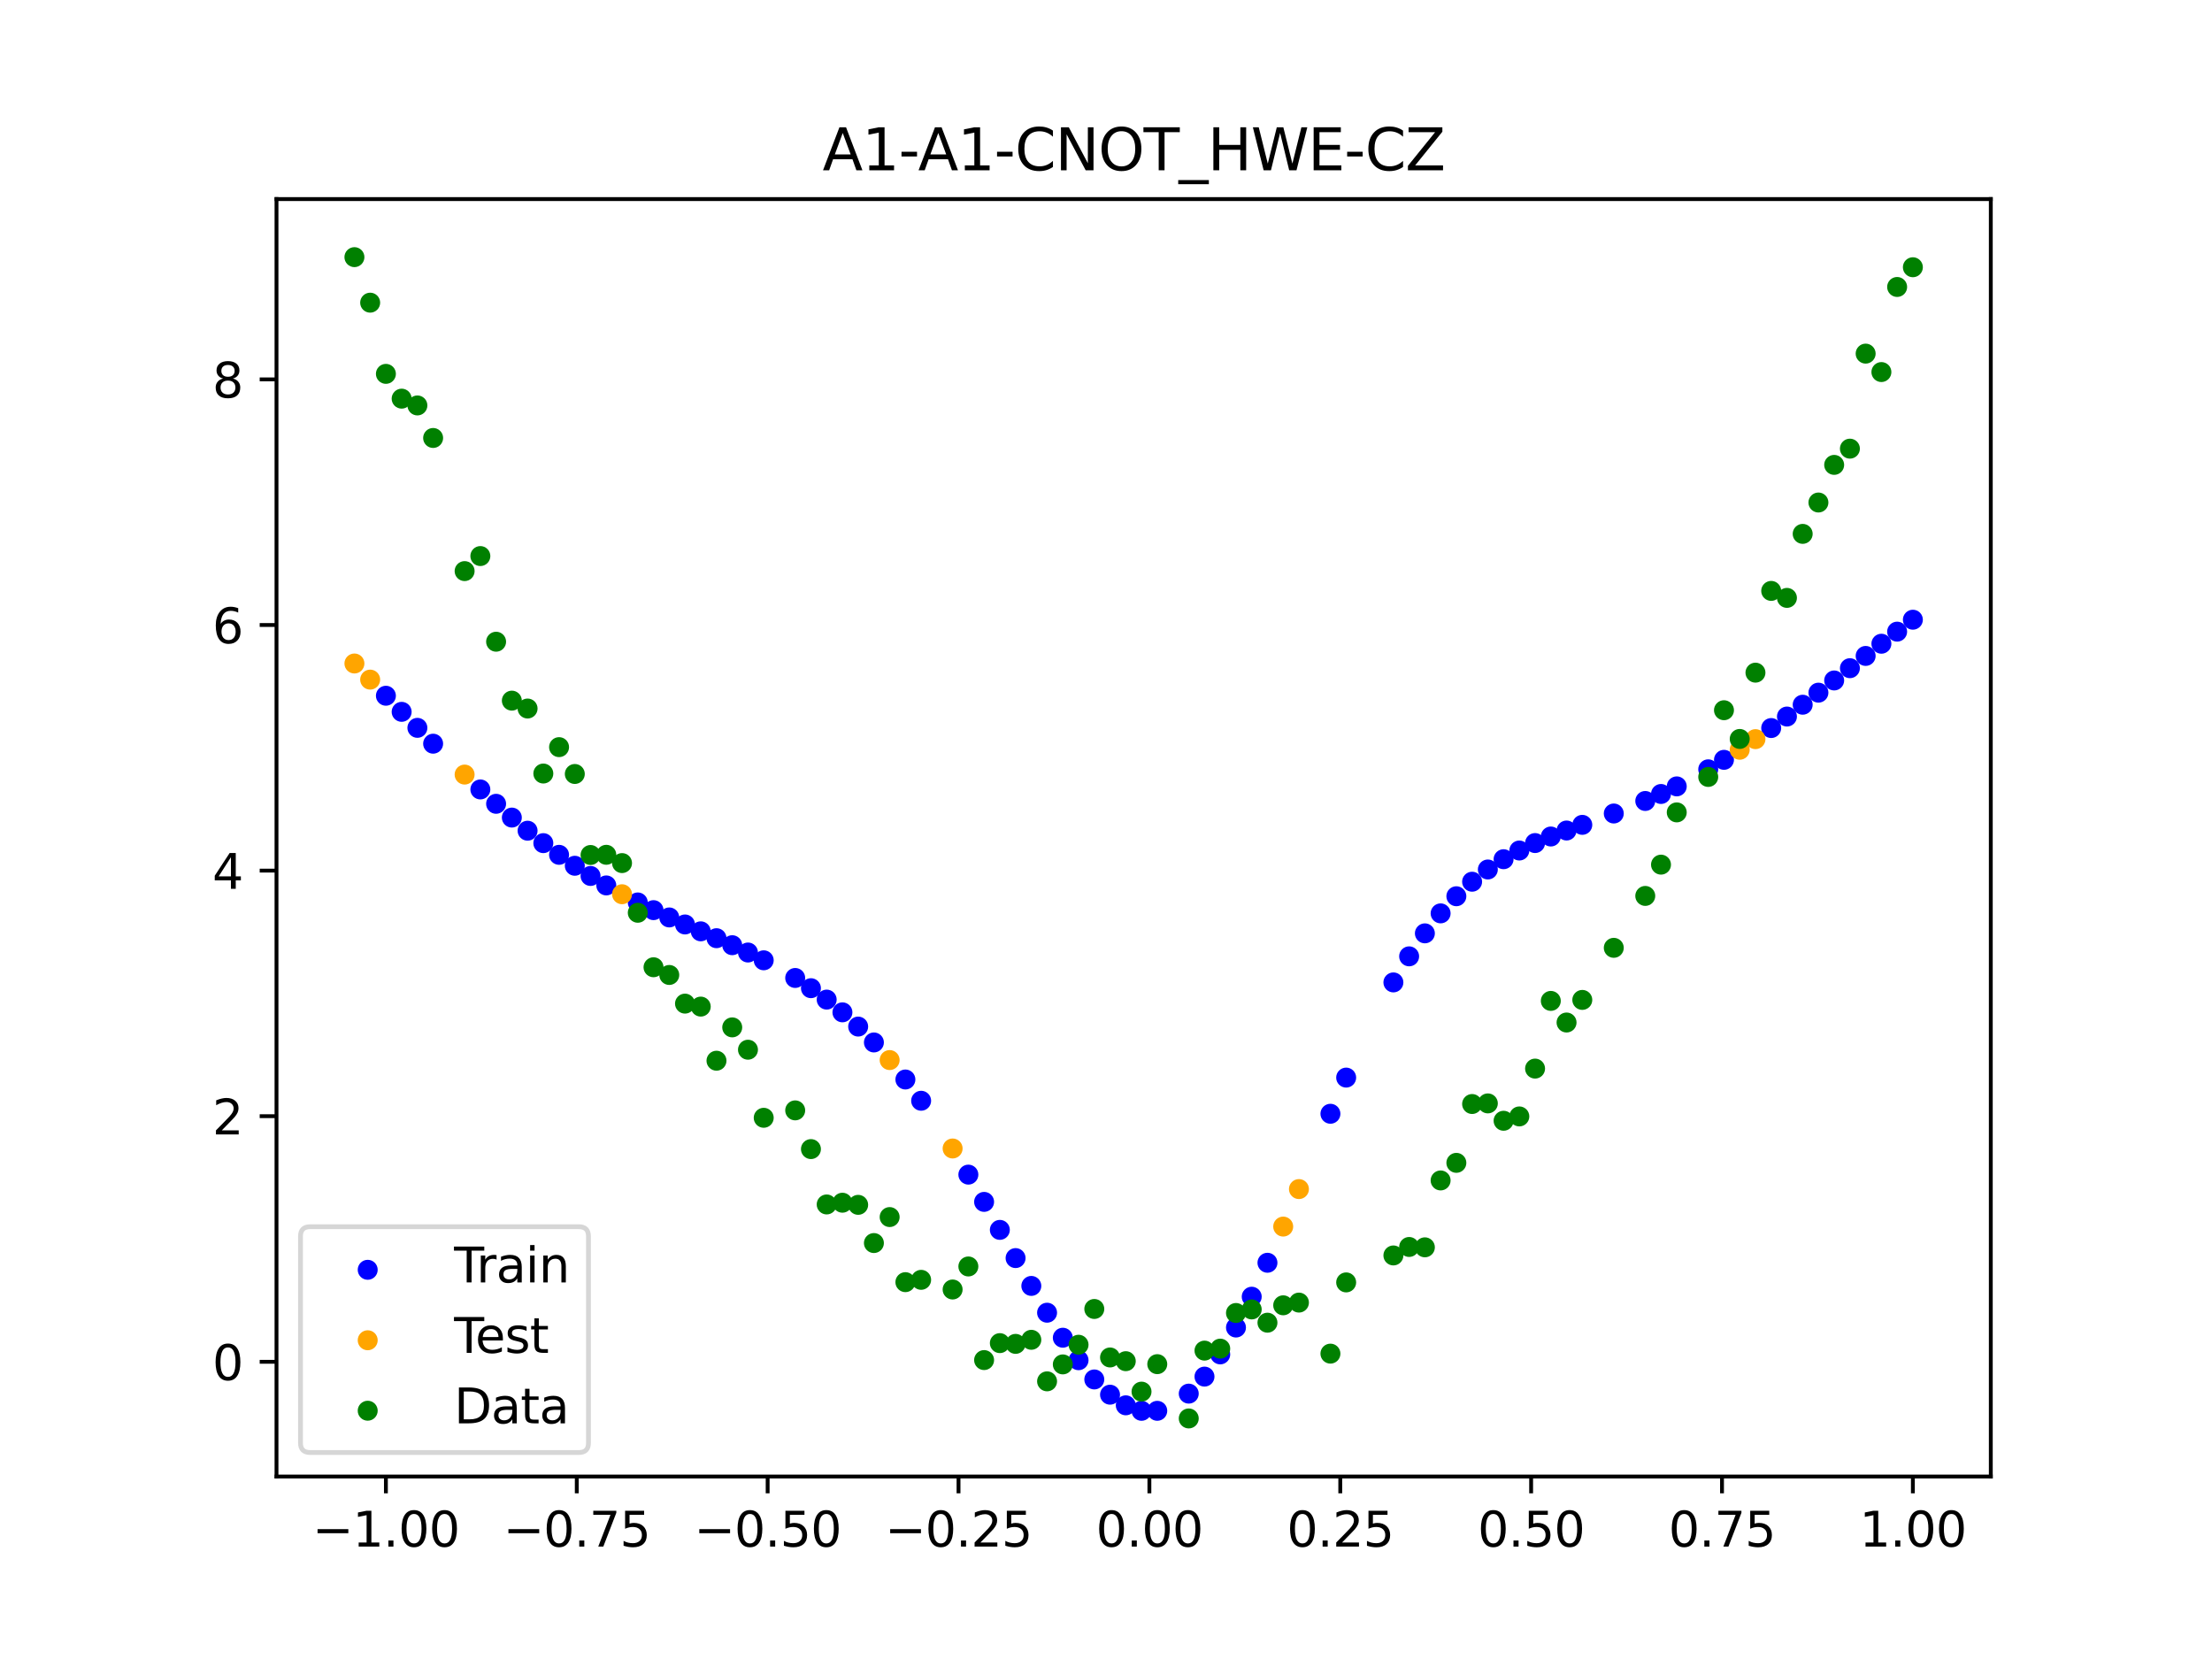 <?xml version="1.0" encoding="utf-8" standalone="no"?>
<!DOCTYPE svg PUBLIC "-//W3C//DTD SVG 1.1//EN"
  "http://www.w3.org/Graphics/SVG/1.1/DTD/svg11.dtd">
<svg xmlns:xlink="http://www.w3.org/1999/xlink" width="460.8pt" height="345.6pt" viewBox="0 0 460.8 345.6" xmlns="http://www.w3.org/2000/svg" version="1.1">
 <defs>
  <style type="text/css">*{stroke-linejoin: round; stroke-linecap: butt}</style>
 </defs>
 <g id="figure_1">
  <g id="patch_1">
   <path d="M 0 345.6 
L 460.8 345.6 
L 460.8 0 
L 0 0 
z
" style="fill: #ffffff"/>
  </g>
  <g id="axes_1">
   <g id="patch_2">
    <path d="M 57.6 307.584 
L 414.72 307.584 
L 414.72 41.472 
L 57.6 41.472 
z
" style="fill: #ffffff"/>
   </g>
   <g id="PathCollection_1">
    <defs>
     <path id="m97fa4911bf" d="M 0 1.581 
C 0.419 1.581 0.822 1.415 1.118 1.118 
C 1.415 0.822 1.581 0.419 1.581 0 
C 1.581 -0.419 1.415 -0.822 1.118 -1.118 
C 0.822 -1.415 0.419 -1.581 0 -1.581 
C -0.419 -1.581 -0.822 -1.415 -1.118 -1.118 
C -1.415 -0.822 -1.581 -0.419 -1.581 0 
C -1.581 0.419 -1.415 0.822 -1.118 1.118 
C -0.822 1.415 -0.419 1.581 0 1.581 
z
" style="stroke: #0000ff"/>
    </defs>
    <g clip-path="url(#p1297cff9f1)">
     <use xlink:href="#m97fa4911bf" x="208.286" y="256.206" style="fill: #0000ff; stroke: #0000ff"/>
     <use xlink:href="#m97fa4911bf" x="83.671" y="148.289" style="fill: #0000ff; stroke: #0000ff"/>
     <use xlink:href="#m97fa4911bf" x="349.297" y="163.818" style="fill: #0000ff; stroke: #0000ff"/>
     <use xlink:href="#m97fa4911bf" x="149.258" y="195.443" style="fill: #0000ff; stroke: #0000ff"/>
     <use xlink:href="#m97fa4911bf" x="293.548" y="199.224" style="fill: #0000ff; stroke: #0000ff"/>
     <use xlink:href="#m97fa4911bf" x="319.783" y="175.625" style="fill: #0000ff; stroke: #0000ff"/>
     <use xlink:href="#m97fa4911bf" x="254.196" y="282.144" style="fill: #0000ff; stroke: #0000ff"/>
     <use xlink:href="#m97fa4911bf" x="342.739" y="166.858" style="fill: #0000ff; stroke: #0000ff"/>
     <use xlink:href="#m97fa4911bf" x="142.699" y="192.583" style="fill: #0000ff; stroke: #0000ff"/>
     <use xlink:href="#m97fa4911bf" x="175.492" y="210.889" style="fill: #0000ff; stroke: #0000ff"/>
     <use xlink:href="#m97fa4911bf" x="250.917" y="286.772" style="fill: #0000ff; stroke: #0000ff"/>
     <use xlink:href="#m97fa4911bf" x="155.816" y="198.426" style="fill: #0000ff; stroke: #0000ff"/>
     <use xlink:href="#m97fa4911bf" x="86.95" y="151.623" style="fill: #0000ff; stroke: #0000ff"/>
     <use xlink:href="#m97fa4911bf" x="123.023" y="182.478" style="fill: #0000ff; stroke: #0000ff"/>
     <use xlink:href="#m97fa4911bf" x="313.224" y="178.989" style="fill: #0000ff; stroke: #0000ff"/>
     <use xlink:href="#m97fa4911bf" x="100.067" y="164.455" style="fill: #0000ff; stroke: #0000ff"/>
     <use xlink:href="#m97fa4911bf" x="132.861" y="187.996" style="fill: #0000ff; stroke: #0000ff"/>
     <use xlink:href="#m97fa4911bf" x="182.051" y="217.162" style="fill: #0000ff; stroke: #0000ff"/>
     <use xlink:href="#m97fa4911bf" x="382.091" y="141.753" style="fill: #0000ff; stroke: #0000ff"/>
     <use xlink:href="#m97fa4911bf" x="188.61" y="224.879" style="fill: #0000ff; stroke: #0000ff"/>
     <use xlink:href="#m97fa4911bf" x="247.638" y="290.318" style="fill: #0000ff; stroke: #0000ff"/>
     <use xlink:href="#m97fa4911bf" x="300.107" y="190.272" style="fill: #0000ff; stroke: #0000ff"/>
     <use xlink:href="#m97fa4911bf" x="152.537" y="196.903" style="fill: #0000ff; stroke: #0000ff"/>
     <use xlink:href="#m97fa4911bf" x="205.006" y="250.375" style="fill: #0000ff; stroke: #0000ff"/>
     <use xlink:href="#m97fa4911bf" x="306.666" y="183.678" style="fill: #0000ff; stroke: #0000ff"/>
     <use xlink:href="#m97fa4911bf" x="280.431" y="224.483" style="fill: #0000ff; stroke: #0000ff"/>
     <use xlink:href="#m97fa4911bf" x="90.229" y="154.924" style="fill: #0000ff; stroke: #0000ff"/>
     <use xlink:href="#m97fa4911bf" x="326.342" y="173.013" style="fill: #0000ff; stroke: #0000ff"/>
     <use xlink:href="#m97fa4911bf" x="296.828" y="194.434" style="fill: #0000ff; stroke: #0000ff"/>
     <use xlink:href="#m97fa4911bf" x="165.654" y="203.728" style="fill: #0000ff; stroke: #0000ff"/>
     <use xlink:href="#m97fa4911bf" x="231.241" y="290.539" style="fill: #0000ff; stroke: #0000ff"/>
     <use xlink:href="#m97fa4911bf" x="277.152" y="232.018" style="fill: #0000ff; stroke: #0000ff"/>
     <use xlink:href="#m97fa4911bf" x="106.626" y="170.317" style="fill: #0000ff; stroke: #0000ff"/>
     <use xlink:href="#m97fa4911bf" x="172.213" y="208.235" style="fill: #0000ff; stroke: #0000ff"/>
     <use xlink:href="#m97fa4911bf" x="346.018" y="165.4" style="fill: #0000ff; stroke: #0000ff"/>
     <use xlink:href="#m97fa4911bf" x="309.945" y="181.13" style="fill: #0000ff; stroke: #0000ff"/>
     <use xlink:href="#m97fa4911bf" x="359.135" y="158.287" style="fill: #0000ff; stroke: #0000ff"/>
     <use xlink:href="#m97fa4911bf" x="116.464" y="178.076" style="fill: #0000ff; stroke: #0000ff"/>
     <use xlink:href="#m97fa4911bf" x="103.347" y="167.447" style="fill: #0000ff; stroke: #0000ff"/>
     <use xlink:href="#m97fa4911bf" x="159.096" y="200.048" style="fill: #0000ff; stroke: #0000ff"/>
     <use xlink:href="#m97fa4911bf" x="119.743" y="180.355" style="fill: #0000ff; stroke: #0000ff"/>
     <use xlink:href="#m97fa4911bf" x="178.772" y="213.855" style="fill: #0000ff; stroke: #0000ff"/>
     <use xlink:href="#m97fa4911bf" x="241.079" y="293.899" style="fill: #0000ff; stroke: #0000ff"/>
     <use xlink:href="#m97fa4911bf" x="145.978" y="194.014" style="fill: #0000ff; stroke: #0000ff"/>
     <use xlink:href="#m97fa4911bf" x="168.934" y="205.859" style="fill: #0000ff; stroke: #0000ff"/>
     <use xlink:href="#m97fa4911bf" x="329.621" y="171.832" style="fill: #0000ff; stroke: #0000ff"/>
     <use xlink:href="#m97fa4911bf" x="264.034" y="263.057" style="fill: #0000ff; stroke: #0000ff"/>
     <use xlink:href="#m97fa4911bf" x="391.929" y="134.101" style="fill: #0000ff; stroke: #0000ff"/>
     <use xlink:href="#m97fa4911bf" x="336.18" y="169.467" style="fill: #0000ff; stroke: #0000ff"/>
     <use xlink:href="#m97fa4911bf" x="316.504" y="177.178" style="fill: #0000ff; stroke: #0000ff"/>
     <use xlink:href="#m97fa4911bf" x="191.889" y="229.308" style="fill: #0000ff; stroke: #0000ff"/>
     <use xlink:href="#m97fa4911bf" x="368.973" y="151.665" style="fill: #0000ff; stroke: #0000ff"/>
     <use xlink:href="#m97fa4911bf" x="398.487" y="129.097" style="fill: #0000ff; stroke: #0000ff"/>
     <use xlink:href="#m97fa4911bf" x="234.52" y="292.754" style="fill: #0000ff; stroke: #0000ff"/>
     <use xlink:href="#m97fa4911bf" x="109.905" y="173.052" style="fill: #0000ff; stroke: #0000ff"/>
     <use xlink:href="#m97fa4911bf" x="323.062" y="174.259" style="fill: #0000ff; stroke: #0000ff"/>
     <use xlink:href="#m97fa4911bf" x="126.302" y="184.451" style="fill: #0000ff; stroke: #0000ff"/>
     <use xlink:href="#m97fa4911bf" x="388.649" y="136.642" style="fill: #0000ff; stroke: #0000ff"/>
     <use xlink:href="#m97fa4911bf" x="227.962" y="287.363" style="fill: #0000ff; stroke: #0000ff"/>
     <use xlink:href="#m97fa4911bf" x="113.185" y="175.641" style="fill: #0000ff; stroke: #0000ff"/>
     <use xlink:href="#m97fa4911bf" x="260.755" y="270.129" style="fill: #0000ff; stroke: #0000ff"/>
     <use xlink:href="#m97fa4911bf" x="80.391" y="144.936" style="fill: #0000ff; stroke: #0000ff"/>
     <use xlink:href="#m97fa4911bf" x="139.42" y="191.121" style="fill: #0000ff; stroke: #0000ff"/>
     <use xlink:href="#m97fa4911bf" x="378.811" y="144.295" style="fill: #0000ff; stroke: #0000ff"/>
     <use xlink:href="#m97fa4911bf" x="375.532" y="146.807" style="fill: #0000ff; stroke: #0000ff"/>
     <use xlink:href="#m97fa4911bf" x="237.8" y="293.9" style="fill: #0000ff; stroke: #0000ff"/>
     <use xlink:href="#m97fa4911bf" x="290.269" y="204.654" style="fill: #0000ff; stroke: #0000ff"/>
     <use xlink:href="#m97fa4911bf" x="211.565" y="262.082" style="fill: #0000ff; stroke: #0000ff"/>
     <use xlink:href="#m97fa4911bf" x="136.14" y="189.6" style="fill: #0000ff; stroke: #0000ff"/>
     <use xlink:href="#m97fa4911bf" x="395.208" y="131.584" style="fill: #0000ff; stroke: #0000ff"/>
     <use xlink:href="#m97fa4911bf" x="385.37" y="139.197" style="fill: #0000ff; stroke: #0000ff"/>
     <use xlink:href="#m97fa4911bf" x="303.386" y="186.704" style="fill: #0000ff; stroke: #0000ff"/>
     <use xlink:href="#m97fa4911bf" x="224.682" y="283.358" style="fill: #0000ff; stroke: #0000ff"/>
     <use xlink:href="#m97fa4911bf" x="372.253" y="149.269" style="fill: #0000ff; stroke: #0000ff"/>
     <use xlink:href="#m97fa4911bf" x="257.476" y="276.548" style="fill: #0000ff; stroke: #0000ff"/>
     <use xlink:href="#m97fa4911bf" x="221.403" y="278.672" style="fill: #0000ff; stroke: #0000ff"/>
     <use xlink:href="#m97fa4911bf" x="355.856" y="160.262" style="fill: #0000ff; stroke: #0000ff"/>
     <use xlink:href="#m97fa4911bf" x="201.727" y="244.696" style="fill: #0000ff; stroke: #0000ff"/>
     <use xlink:href="#m97fa4911bf" x="214.844" y="267.88" style="fill: #0000ff; stroke: #0000ff"/>
     <use xlink:href="#m97fa4911bf" x="218.124" y="273.461" style="fill: #0000ff; stroke: #0000ff"/>
    </g>
   </g>
   <g id="PathCollection_2">
    <defs>
     <path id="mf95c75d668" d="M 0 1.581 
C 0.419 1.581 0.822 1.415 1.118 1.118 
C 1.415 0.822 1.581 0.419 1.581 0 
C 1.581 -0.419 1.415 -0.822 1.118 -1.118 
C 0.822 -1.415 0.419 -1.581 0 -1.581 
C -0.419 -1.581 -0.822 -1.415 -1.118 -1.118 
C -1.415 -0.822 -1.581 -0.419 -1.581 0 
C -1.581 0.419 -1.415 0.822 -1.118 1.118 
C -0.822 1.415 -0.419 1.581 0 1.581 
z
" style="stroke: #ffa500"/>
    </defs>
    <g clip-path="url(#p1297cff9f1)">
     <use xlink:href="#mf95c75d668" x="198.448" y="239.251" style="fill: #ffa500; stroke: #ffa500"/>
     <use xlink:href="#mf95c75d668" x="365.694" y="153.976" style="fill: #ffa500; stroke: #ffa500"/>
     <use xlink:href="#mf95c75d668" x="73.833" y="138.219" style="fill: #ffa500; stroke: #ffa500"/>
     <use xlink:href="#mf95c75d668" x="96.788" y="161.358" style="fill: #ffa500; stroke: #ffa500"/>
     <use xlink:href="#mf95c75d668" x="267.314" y="255.519" style="fill: #ffa500; stroke: #ffa500"/>
     <use xlink:href="#mf95c75d668" x="129.581" y="186.285" style="fill: #ffa500; stroke: #ffa500"/>
     <use xlink:href="#mf95c75d668" x="185.33" y="220.831" style="fill: #ffa500; stroke: #ffa500"/>
     <use xlink:href="#mf95c75d668" x="270.593" y="247.707" style="fill: #ffa500; stroke: #ffa500"/>
     <use xlink:href="#mf95c75d668" x="77.112" y="141.576" style="fill: #ffa500; stroke: #ffa500"/>
     <use xlink:href="#mf95c75d668" x="362.415" y="156.188" style="fill: #ffa500; stroke: #ffa500"/>
    </g>
   </g>
   <g id="PathCollection_3">
    <defs>
     <path id="me1c63461e3" d="M 0 1.581 
C 0.419 1.581 0.822 1.415 1.118 1.118 
C 1.415 0.822 1.581 0.419 1.581 0 
C 1.581 -0.419 1.415 -0.822 1.118 -1.118 
C 0.822 -1.415 0.419 -1.581 0 -1.581 
C -0.419 -1.581 -0.822 -1.415 -1.118 -1.118 
C -1.415 -0.822 -1.581 -0.419 -1.581 0 
C -1.581 0.419 -1.415 0.822 -1.118 1.118 
C -0.822 1.415 -0.419 1.581 0 1.581 
z
" style="stroke: #008000"/>
    </defs>
    <g clip-path="url(#p1297cff9f1)">
     <use xlink:href="#me1c63461e3" x="208.286" y="279.798" style="fill: #008000; stroke: #008000"/>
     <use xlink:href="#me1c63461e3" x="83.671" y="83.047" style="fill: #008000; stroke: #008000"/>
     <use xlink:href="#me1c63461e3" x="349.297" y="169.235" style="fill: #008000; stroke: #008000"/>
     <use xlink:href="#me1c63461e3" x="149.258" y="220.967" style="fill: #008000; stroke: #008000"/>
     <use xlink:href="#me1c63461e3" x="293.548" y="259.766" style="fill: #008000; stroke: #008000"/>
     <use xlink:href="#me1c63461e3" x="319.783" y="222.609" style="fill: #008000; stroke: #008000"/>
     <use xlink:href="#me1c63461e3" x="254.196" y="280.945" style="fill: #008000; stroke: #008000"/>
     <use xlink:href="#me1c63461e3" x="342.739" y="186.636" style="fill: #008000; stroke: #008000"/>
     <use xlink:href="#me1c63461e3" x="142.699" y="209.073" style="fill: #008000; stroke: #008000"/>
     <use xlink:href="#me1c63461e3" x="175.492" y="250.548" style="fill: #008000; stroke: #008000"/>
     <use xlink:href="#me1c63461e3" x="250.917" y="281.357" style="fill: #008000; stroke: #008000"/>
     <use xlink:href="#me1c63461e3" x="155.816" y="218.675" style="fill: #008000; stroke: #008000"/>
     <use xlink:href="#me1c63461e3" x="86.95" y="84.461" style="fill: #008000; stroke: #008000"/>
     <use xlink:href="#me1c63461e3" x="123.023" y="178.109" style="fill: #008000; stroke: #008000"/>
     <use xlink:href="#me1c63461e3" x="313.224" y="233.476" style="fill: #008000; stroke: #008000"/>
     <use xlink:href="#me1c63461e3" x="100.067" y="115.838" style="fill: #008000; stroke: #008000"/>
     <use xlink:href="#me1c63461e3" x="132.861" y="190.145" style="fill: #008000; stroke: #008000"/>
     <use xlink:href="#me1c63461e3" x="182.051" y="258.951" style="fill: #008000; stroke: #008000"/>
     <use xlink:href="#me1c63461e3" x="382.091" y="96.844" style="fill: #008000; stroke: #008000"/>
     <use xlink:href="#me1c63461e3" x="188.61" y="267.097" style="fill: #008000; stroke: #008000"/>
     <use xlink:href="#me1c63461e3" x="247.638" y="295.488" style="fill: #008000; stroke: #008000"/>
     <use xlink:href="#me1c63461e3" x="300.107" y="245.907" style="fill: #008000; stroke: #008000"/>
     <use xlink:href="#me1c63461e3" x="152.537" y="214.021" style="fill: #008000; stroke: #008000"/>
     <use xlink:href="#me1c63461e3" x="205.006" y="283.329" style="fill: #008000; stroke: #008000"/>
     <use xlink:href="#me1c63461e3" x="306.666" y="229.986" style="fill: #008000; stroke: #008000"/>
     <use xlink:href="#me1c63461e3" x="280.431" y="267.148" style="fill: #008000; stroke: #008000"/>
     <use xlink:href="#me1c63461e3" x="90.229" y="91.238" style="fill: #008000; stroke: #008000"/>
     <use xlink:href="#me1c63461e3" x="326.342" y="213.009" style="fill: #008000; stroke: #008000"/>
     <use xlink:href="#me1c63461e3" x="296.828" y="259.841" style="fill: #008000; stroke: #008000"/>
     <use xlink:href="#me1c63461e3" x="165.654" y="231.312" style="fill: #008000; stroke: #008000"/>
     <use xlink:href="#me1c63461e3" x="231.241" y="282.785" style="fill: #008000; stroke: #008000"/>
     <use xlink:href="#me1c63461e3" x="277.152" y="281.988" style="fill: #008000; stroke: #008000"/>
     <use xlink:href="#me1c63461e3" x="106.626" y="145.957" style="fill: #008000; stroke: #008000"/>
     <use xlink:href="#me1c63461e3" x="172.213" y="250.909" style="fill: #008000; stroke: #008000"/>
     <use xlink:href="#me1c63461e3" x="346.018" y="180.121" style="fill: #008000; stroke: #008000"/>
     <use xlink:href="#me1c63461e3" x="309.945" y="229.858" style="fill: #008000; stroke: #008000"/>
     <use xlink:href="#me1c63461e3" x="359.135" y="147.953" style="fill: #008000; stroke: #008000"/>
     <use xlink:href="#me1c63461e3" x="116.464" y="155.642" style="fill: #008000; stroke: #008000"/>
     <use xlink:href="#me1c63461e3" x="103.347" y="133.681" style="fill: #008000; stroke: #008000"/>
     <use xlink:href="#me1c63461e3" x="159.096" y="232.856" style="fill: #008000; stroke: #008000"/>
     <use xlink:href="#me1c63461e3" x="119.743" y="161.234" style="fill: #008000; stroke: #008000"/>
     <use xlink:href="#me1c63461e3" x="178.772" y="250.991" style="fill: #008000; stroke: #008000"/>
     <use xlink:href="#me1c63461e3" x="241.079" y="284.178" style="fill: #008000; stroke: #008000"/>
     <use xlink:href="#me1c63461e3" x="145.978" y="209.694" style="fill: #008000; stroke: #008000"/>
     <use xlink:href="#me1c63461e3" x="168.934" y="239.376" style="fill: #008000; stroke: #008000"/>
     <use xlink:href="#me1c63461e3" x="329.621" y="208.299" style="fill: #008000; stroke: #008000"/>
     <use xlink:href="#me1c63461e3" x="264.034" y="275.541" style="fill: #008000; stroke: #008000"/>
     <use xlink:href="#me1c63461e3" x="391.929" y="77.507" style="fill: #008000; stroke: #008000"/>
     <use xlink:href="#me1c63461e3" x="336.18" y="197.449" style="fill: #008000; stroke: #008000"/>
     <use xlink:href="#me1c63461e3" x="316.504" y="232.571" style="fill: #008000; stroke: #008000"/>
     <use xlink:href="#me1c63461e3" x="191.889" y="266.612" style="fill: #008000; stroke: #008000"/>
     <use xlink:href="#me1c63461e3" x="368.973" y="123.096" style="fill: #008000; stroke: #008000"/>
     <use xlink:href="#me1c63461e3" x="398.487" y="55.672" style="fill: #008000; stroke: #008000"/>
     <use xlink:href="#me1c63461e3" x="234.52" y="283.56" style="fill: #008000; stroke: #008000"/>
     <use xlink:href="#me1c63461e3" x="109.905" y="147.599" style="fill: #008000; stroke: #008000"/>
     <use xlink:href="#me1c63461e3" x="323.062" y="208.507" style="fill: #008000; stroke: #008000"/>
     <use xlink:href="#me1c63461e3" x="126.302" y="178.07" style="fill: #008000; stroke: #008000"/>
     <use xlink:href="#me1c63461e3" x="388.649" y="73.667" style="fill: #008000; stroke: #008000"/>
     <use xlink:href="#me1c63461e3" x="227.962" y="272.682" style="fill: #008000; stroke: #008000"/>
     <use xlink:href="#me1c63461e3" x="113.185" y="161.141" style="fill: #008000; stroke: #008000"/>
     <use xlink:href="#me1c63461e3" x="260.755" y="272.778" style="fill: #008000; stroke: #008000"/>
     <use xlink:href="#me1c63461e3" x="80.391" y="77.883" style="fill: #008000; stroke: #008000"/>
     <use xlink:href="#me1c63461e3" x="139.42" y="203.102" style="fill: #008000; stroke: #008000"/>
     <use xlink:href="#me1c63461e3" x="378.811" y="104.684" style="fill: #008000; stroke: #008000"/>
     <use xlink:href="#me1c63461e3" x="375.532" y="111.216" style="fill: #008000; stroke: #008000"/>
     <use xlink:href="#me1c63461e3" x="237.8" y="289.903" style="fill: #008000; stroke: #008000"/>
     <use xlink:href="#me1c63461e3" x="290.269" y="261.533" style="fill: #008000; stroke: #008000"/>
     <use xlink:href="#me1c63461e3" x="211.565" y="279.954" style="fill: #008000; stroke: #008000"/>
     <use xlink:href="#me1c63461e3" x="136.14" y="201.496" style="fill: #008000; stroke: #008000"/>
     <use xlink:href="#me1c63461e3" x="395.208" y="59.781" style="fill: #008000; stroke: #008000"/>
     <use xlink:href="#me1c63461e3" x="385.37" y="93.463" style="fill: #008000; stroke: #008000"/>
     <use xlink:href="#me1c63461e3" x="303.386" y="242.242" style="fill: #008000; stroke: #008000"/>
     <use xlink:href="#me1c63461e3" x="224.682" y="280.135" style="fill: #008000; stroke: #008000"/>
     <use xlink:href="#me1c63461e3" x="372.253" y="124.552" style="fill: #008000; stroke: #008000"/>
     <use xlink:href="#me1c63461e3" x="257.476" y="273.52" style="fill: #008000; stroke: #008000"/>
     <use xlink:href="#me1c63461e3" x="221.403" y="284.229" style="fill: #008000; stroke: #008000"/>
     <use xlink:href="#me1c63461e3" x="355.856" y="161.851" style="fill: #008000; stroke: #008000"/>
     <use xlink:href="#me1c63461e3" x="201.727" y="263.828" style="fill: #008000; stroke: #008000"/>
     <use xlink:href="#me1c63461e3" x="214.844" y="279.105" style="fill: #008000; stroke: #008000"/>
     <use xlink:href="#me1c63461e3" x="218.124" y="287.758" style="fill: #008000; stroke: #008000"/>
    </g>
   </g>
   <g id="PathCollection_4">
    <g clip-path="url(#p1297cff9f1)">
     <use xlink:href="#me1c63461e3" x="198.448" y="268.627" style="fill: #008000; stroke: #008000"/>
     <use xlink:href="#me1c63461e3" x="365.694" y="140.127" style="fill: #008000; stroke: #008000"/>
     <use xlink:href="#me1c63461e3" x="73.833" y="53.568" style="fill: #008000; stroke: #008000"/>
     <use xlink:href="#me1c63461e3" x="96.788" y="118.971" style="fill: #008000; stroke: #008000"/>
     <use xlink:href="#me1c63461e3" x="267.314" y="271.918" style="fill: #008000; stroke: #008000"/>
     <use xlink:href="#me1c63461e3" x="129.581" y="179.797" style="fill: #008000; stroke: #008000"/>
     <use xlink:href="#me1c63461e3" x="185.33" y="253.537" style="fill: #008000; stroke: #008000"/>
     <use xlink:href="#me1c63461e3" x="270.593" y="271.354" style="fill: #008000; stroke: #008000"/>
     <use xlink:href="#me1c63461e3" x="77.112" y="63.052" style="fill: #008000; stroke: #008000"/>
     <use xlink:href="#me1c63461e3" x="362.415" y="153.936" style="fill: #008000; stroke: #008000"/>
    </g>
   </g>
   <g id="matplotlib.axis_1">
    <g id="xtick_1">
     <g id="line2d_1">
      <defs>
       <path id="m05199e2b0b" d="M 0 0 
L 0 3.5 
" style="stroke: #000000; stroke-width: 0.8"/>
      </defs>
      <g>
       <use xlink:href="#m05199e2b0b" x="80.391" y="307.584" style="stroke: #000000; stroke-width: 0.8"/>
      </g>
     </g>
     <g id="text_1">
      <!-- −1.00 -->
      <g transform="translate(65.069 322.182) scale(0.1 -0.1)">
       <defs>
        <path id="DejaVuSans-2212" d="M 678 2272 
L 4684 2272 
L 4684 1741 
L 678 1741 
L 678 2272 
z
" transform="scale(0.016)"/>
        <path id="DejaVuSans-31" d="M 794 531 
L 1825 531 
L 1825 4091 
L 703 3866 
L 703 4441 
L 1819 4666 
L 2450 4666 
L 2450 531 
L 3481 531 
L 3481 0 
L 794 0 
L 794 531 
z
" transform="scale(0.016)"/>
        <path id="DejaVuSans-2e" d="M 684 794 
L 1344 794 
L 1344 0 
L 684 0 
L 684 794 
z
" transform="scale(0.016)"/>
        <path id="DejaVuSans-30" d="M 2034 4250 
Q 1547 4250 1301 3770 
Q 1056 3291 1056 2328 
Q 1056 1369 1301 889 
Q 1547 409 2034 409 
Q 2525 409 2770 889 
Q 3016 1369 3016 2328 
Q 3016 3291 2770 3770 
Q 2525 4250 2034 4250 
z
M 2034 4750 
Q 2819 4750 3233 4129 
Q 3647 3509 3647 2328 
Q 3647 1150 3233 529 
Q 2819 -91 2034 -91 
Q 1250 -91 836 529 
Q 422 1150 422 2328 
Q 422 3509 836 4129 
Q 1250 4750 2034 4750 
z
" transform="scale(0.016)"/>
       </defs>
       <use xlink:href="#DejaVuSans-2212"/>
       <use xlink:href="#DejaVuSans-31" x="83.789"/>
       <use xlink:href="#DejaVuSans-2e" x="147.412"/>
       <use xlink:href="#DejaVuSans-30" x="179.199"/>
       <use xlink:href="#DejaVuSans-30" x="242.822"/>
      </g>
     </g>
    </g>
    <g id="xtick_2">
     <g id="line2d_2">
      <g>
       <use xlink:href="#m05199e2b0b" x="120.153" y="307.584" style="stroke: #000000; stroke-width: 0.8"/>
      </g>
     </g>
     <g id="text_2">
      <!-- −0.75 -->
      <g transform="translate(104.831 322.182) scale(0.1 -0.1)">
       <defs>
        <path id="DejaVuSans-37" d="M 525 4666 
L 3525 4666 
L 3525 4397 
L 1831 0 
L 1172 0 
L 2766 4134 
L 525 4134 
L 525 4666 
z
" transform="scale(0.016)"/>
        <path id="DejaVuSans-35" d="M 691 4666 
L 3169 4666 
L 3169 4134 
L 1269 4134 
L 1269 2991 
Q 1406 3038 1543 3061 
Q 1681 3084 1819 3084 
Q 2600 3084 3056 2656 
Q 3513 2228 3513 1497 
Q 3513 744 3044 326 
Q 2575 -91 1722 -91 
Q 1428 -91 1123 -41 
Q 819 9 494 109 
L 494 744 
Q 775 591 1075 516 
Q 1375 441 1709 441 
Q 2250 441 2565 725 
Q 2881 1009 2881 1497 
Q 2881 1984 2565 2268 
Q 2250 2553 1709 2553 
Q 1456 2553 1204 2497 
Q 953 2441 691 2322 
L 691 4666 
z
" transform="scale(0.016)"/>
       </defs>
       <use xlink:href="#DejaVuSans-2212"/>
       <use xlink:href="#DejaVuSans-30" x="83.789"/>
       <use xlink:href="#DejaVuSans-2e" x="147.412"/>
       <use xlink:href="#DejaVuSans-37" x="179.199"/>
       <use xlink:href="#DejaVuSans-35" x="242.822"/>
      </g>
     </g>
    </g>
    <g id="xtick_3">
     <g id="line2d_3">
      <g>
       <use xlink:href="#m05199e2b0b" x="159.915" y="307.584" style="stroke: #000000; stroke-width: 0.8"/>
      </g>
     </g>
     <g id="text_3">
      <!-- −0.50 -->
      <g transform="translate(144.593 322.182) scale(0.1 -0.1)">
       <use xlink:href="#DejaVuSans-2212"/>
       <use xlink:href="#DejaVuSans-30" x="83.789"/>
       <use xlink:href="#DejaVuSans-2e" x="147.412"/>
       <use xlink:href="#DejaVuSans-35" x="179.199"/>
       <use xlink:href="#DejaVuSans-30" x="242.822"/>
      </g>
     </g>
    </g>
    <g id="xtick_4">
     <g id="line2d_4">
      <g>
       <use xlink:href="#m05199e2b0b" x="199.677" y="307.584" style="stroke: #000000; stroke-width: 0.8"/>
      </g>
     </g>
     <g id="text_4">
      <!-- −0.25 -->
      <g transform="translate(184.355 322.182) scale(0.1 -0.1)">
       <defs>
        <path id="DejaVuSans-32" d="M 1228 531 
L 3431 531 
L 3431 0 
L 469 0 
L 469 531 
Q 828 903 1448 1529 
Q 2069 2156 2228 2338 
Q 2531 2678 2651 2914 
Q 2772 3150 2772 3378 
Q 2772 3750 2511 3984 
Q 2250 4219 1831 4219 
Q 1534 4219 1204 4116 
Q 875 4013 500 3803 
L 500 4441 
Q 881 4594 1212 4672 
Q 1544 4750 1819 4750 
Q 2544 4750 2975 4387 
Q 3406 4025 3406 3419 
Q 3406 3131 3298 2873 
Q 3191 2616 2906 2266 
Q 2828 2175 2409 1742 
Q 1991 1309 1228 531 
z
" transform="scale(0.016)"/>
       </defs>
       <use xlink:href="#DejaVuSans-2212"/>
       <use xlink:href="#DejaVuSans-30" x="83.789"/>
       <use xlink:href="#DejaVuSans-2e" x="147.412"/>
       <use xlink:href="#DejaVuSans-32" x="179.199"/>
       <use xlink:href="#DejaVuSans-35" x="242.822"/>
      </g>
     </g>
    </g>
    <g id="xtick_5">
     <g id="line2d_5">
      <g>
       <use xlink:href="#m05199e2b0b" x="239.439" y="307.584" style="stroke: #000000; stroke-width: 0.8"/>
      </g>
     </g>
     <g id="text_5">
      <!-- 0.00 -->
      <g transform="translate(228.307 322.182) scale(0.1 -0.1)">
       <use xlink:href="#DejaVuSans-30"/>
       <use xlink:href="#DejaVuSans-2e" x="63.623"/>
       <use xlink:href="#DejaVuSans-30" x="95.41"/>
       <use xlink:href="#DejaVuSans-30" x="159.033"/>
      </g>
     </g>
    </g>
    <g id="xtick_6">
     <g id="line2d_6">
      <g>
       <use xlink:href="#m05199e2b0b" x="279.201" y="307.584" style="stroke: #000000; stroke-width: 0.8"/>
      </g>
     </g>
     <g id="text_6">
      <!-- 0.25 -->
      <g transform="translate(268.069 322.182) scale(0.1 -0.1)">
       <use xlink:href="#DejaVuSans-30"/>
       <use xlink:href="#DejaVuSans-2e" x="63.623"/>
       <use xlink:href="#DejaVuSans-32" x="95.41"/>
       <use xlink:href="#DejaVuSans-35" x="159.033"/>
      </g>
     </g>
    </g>
    <g id="xtick_7">
     <g id="line2d_7">
      <g>
       <use xlink:href="#m05199e2b0b" x="318.963" y="307.584" style="stroke: #000000; stroke-width: 0.8"/>
      </g>
     </g>
     <g id="text_7">
      <!-- 0.50 -->
      <g transform="translate(307.83 322.182) scale(0.1 -0.1)">
       <use xlink:href="#DejaVuSans-30"/>
       <use xlink:href="#DejaVuSans-2e" x="63.623"/>
       <use xlink:href="#DejaVuSans-35" x="95.41"/>
       <use xlink:href="#DejaVuSans-30" x="159.033"/>
      </g>
     </g>
    </g>
    <g id="xtick_8">
     <g id="line2d_8">
      <g>
       <use xlink:href="#m05199e2b0b" x="358.725" y="307.584" style="stroke: #000000; stroke-width: 0.8"/>
      </g>
     </g>
     <g id="text_8">
      <!-- 0.75 -->
      <g transform="translate(347.592 322.182) scale(0.1 -0.1)">
       <use xlink:href="#DejaVuSans-30"/>
       <use xlink:href="#DejaVuSans-2e" x="63.623"/>
       <use xlink:href="#DejaVuSans-37" x="95.41"/>
       <use xlink:href="#DejaVuSans-35" x="159.033"/>
      </g>
     </g>
    </g>
    <g id="xtick_9">
     <g id="line2d_9">
      <g>
       <use xlink:href="#m05199e2b0b" x="398.487" y="307.584" style="stroke: #000000; stroke-width: 0.8"/>
      </g>
     </g>
     <g id="text_9">
      <!-- 1.00 -->
      <g transform="translate(387.354 322.182) scale(0.1 -0.1)">
       <use xlink:href="#DejaVuSans-31"/>
       <use xlink:href="#DejaVuSans-2e" x="63.623"/>
       <use xlink:href="#DejaVuSans-30" x="95.41"/>
       <use xlink:href="#DejaVuSans-30" x="159.033"/>
      </g>
     </g>
    </g>
   </g>
   <g id="matplotlib.axis_2">
    <g id="ytick_1">
     <g id="line2d_10">
      <defs>
       <path id="m1aed2842a9" d="M 0 0 
L -3.5 0 
" style="stroke: #000000; stroke-width: 0.8"/>
      </defs>
      <g>
       <use xlink:href="#m1aed2842a9" x="57.6" y="283.689" style="stroke: #000000; stroke-width: 0.8"/>
      </g>
     </g>
     <g id="text_10">
      <!-- 0 -->
      <g transform="translate(44.237 287.489) scale(0.1 -0.1)">
       <use xlink:href="#DejaVuSans-30"/>
      </g>
     </g>
    </g>
    <g id="ytick_2">
     <g id="line2d_11">
      <g>
       <use xlink:href="#m1aed2842a9" x="57.6" y="232.524" style="stroke: #000000; stroke-width: 0.8"/>
      </g>
     </g>
     <g id="text_11">
      <!-- 2 -->
      <g transform="translate(44.237 236.324) scale(0.1 -0.1)">
       <use xlink:href="#DejaVuSans-32"/>
      </g>
     </g>
    </g>
    <g id="ytick_3">
     <g id="line2d_12">
      <g>
       <use xlink:href="#m1aed2842a9" x="57.6" y="181.36" style="stroke: #000000; stroke-width: 0.8"/>
      </g>
     </g>
     <g id="text_12">
      <!-- 4 -->
      <g transform="translate(44.237 185.159) scale(0.1 -0.1)">
       <defs>
        <path id="DejaVuSans-34" d="M 2419 4116 
L 825 1625 
L 2419 1625 
L 2419 4116 
z
M 2253 4666 
L 3047 4666 
L 3047 1625 
L 3713 1625 
L 3713 1100 
L 3047 1100 
L 3047 0 
L 2419 0 
L 2419 1100 
L 313 1100 
L 313 1709 
L 2253 4666 
z
" transform="scale(0.016)"/>
       </defs>
       <use xlink:href="#DejaVuSans-34"/>
      </g>
     </g>
    </g>
    <g id="ytick_4">
     <g id="line2d_13">
      <g>
       <use xlink:href="#m1aed2842a9" x="57.6" y="130.195" style="stroke: #000000; stroke-width: 0.8"/>
      </g>
     </g>
     <g id="text_13">
      <!-- 6 -->
      <g transform="translate(44.237 133.994) scale(0.1 -0.1)">
       <defs>
        <path id="DejaVuSans-36" d="M 2113 2584 
Q 1688 2584 1439 2293 
Q 1191 2003 1191 1497 
Q 1191 994 1439 701 
Q 1688 409 2113 409 
Q 2538 409 2786 701 
Q 3034 994 3034 1497 
Q 3034 2003 2786 2293 
Q 2538 2584 2113 2584 
z
M 3366 4563 
L 3366 3988 
Q 3128 4100 2886 4159 
Q 2644 4219 2406 4219 
Q 1781 4219 1451 3797 
Q 1122 3375 1075 2522 
Q 1259 2794 1537 2939 
Q 1816 3084 2150 3084 
Q 2853 3084 3261 2657 
Q 3669 2231 3669 1497 
Q 3669 778 3244 343 
Q 2819 -91 2113 -91 
Q 1303 -91 875 529 
Q 447 1150 447 2328 
Q 447 3434 972 4092 
Q 1497 4750 2381 4750 
Q 2619 4750 2861 4703 
Q 3103 4656 3366 4563 
z
" transform="scale(0.016)"/>
       </defs>
       <use xlink:href="#DejaVuSans-36"/>
      </g>
     </g>
    </g>
    <g id="ytick_5">
     <g id="line2d_14">
      <g>
       <use xlink:href="#m1aed2842a9" x="57.6" y="79.03" style="stroke: #000000; stroke-width: 0.8"/>
      </g>
     </g>
     <g id="text_14">
      <!-- 8 -->
      <g transform="translate(44.237 82.829) scale(0.1 -0.1)">
       <defs>
        <path id="DejaVuSans-38" d="M 2034 2216 
Q 1584 2216 1326 1975 
Q 1069 1734 1069 1313 
Q 1069 891 1326 650 
Q 1584 409 2034 409 
Q 2484 409 2743 651 
Q 3003 894 3003 1313 
Q 3003 1734 2745 1975 
Q 2488 2216 2034 2216 
z
M 1403 2484 
Q 997 2584 770 2862 
Q 544 3141 544 3541 
Q 544 4100 942 4425 
Q 1341 4750 2034 4750 
Q 2731 4750 3128 4425 
Q 3525 4100 3525 3541 
Q 3525 3141 3298 2862 
Q 3072 2584 2669 2484 
Q 3125 2378 3379 2068 
Q 3634 1759 3634 1313 
Q 3634 634 3220 271 
Q 2806 -91 2034 -91 
Q 1263 -91 848 271 
Q 434 634 434 1313 
Q 434 1759 690 2068 
Q 947 2378 1403 2484 
z
M 1172 3481 
Q 1172 3119 1398 2916 
Q 1625 2713 2034 2713 
Q 2441 2713 2670 2916 
Q 2900 3119 2900 3481 
Q 2900 3844 2670 4047 
Q 2441 4250 2034 4250 
Q 1625 4250 1398 4047 
Q 1172 3844 1172 3481 
z
" transform="scale(0.016)"/>
       </defs>
       <use xlink:href="#DejaVuSans-38"/>
      </g>
     </g>
    </g>
   </g>
   <g id="patch_3">
    <path d="M 57.6 307.584 
L 57.6 41.472 
" style="fill: none; stroke: #000000; stroke-width: 0.8; stroke-linejoin: miter; stroke-linecap: square"/>
   </g>
   <g id="patch_4">
    <path d="M 414.72 307.584 
L 414.72 41.472 
" style="fill: none; stroke: #000000; stroke-width: 0.8; stroke-linejoin: miter; stroke-linecap: square"/>
   </g>
   <g id="patch_5">
    <path d="M 57.6 307.584 
L 414.72 307.584 
" style="fill: none; stroke: #000000; stroke-width: 0.8; stroke-linejoin: miter; stroke-linecap: square"/>
   </g>
   <g id="patch_6">
    <path d="M 57.6 41.472 
L 414.72 41.472 
" style="fill: none; stroke: #000000; stroke-width: 0.8; stroke-linejoin: miter; stroke-linecap: square"/>
   </g>
   <g id="text_15">
    <!-- A1-A1-CNOT_HWE-CZ -->
    <g transform="translate(171.355 35.472) scale(0.12 -0.12)">
     <defs>
      <path id="DejaVuSans-41" d="M 2188 4044 
L 1331 1722 
L 3047 1722 
L 2188 4044 
z
M 1831 4666 
L 2547 4666 
L 4325 0 
L 3669 0 
L 3244 1197 
L 1141 1197 
L 716 0 
L 50 0 
L 1831 4666 
z
" transform="scale(0.016)"/>
      <path id="DejaVuSans-2d" d="M 313 2009 
L 1997 2009 
L 1997 1497 
L 313 1497 
L 313 2009 
z
" transform="scale(0.016)"/>
      <path id="DejaVuSans-43" d="M 4122 4306 
L 4122 3641 
Q 3803 3938 3442 4084 
Q 3081 4231 2675 4231 
Q 1875 4231 1450 3742 
Q 1025 3253 1025 2328 
Q 1025 1406 1450 917 
Q 1875 428 2675 428 
Q 3081 428 3442 575 
Q 3803 722 4122 1019 
L 4122 359 
Q 3791 134 3420 21 
Q 3050 -91 2638 -91 
Q 1578 -91 968 557 
Q 359 1206 359 2328 
Q 359 3453 968 4101 
Q 1578 4750 2638 4750 
Q 3056 4750 3426 4639 
Q 3797 4528 4122 4306 
z
" transform="scale(0.016)"/>
      <path id="DejaVuSans-4e" d="M 628 4666 
L 1478 4666 
L 3547 763 
L 3547 4666 
L 4159 4666 
L 4159 0 
L 3309 0 
L 1241 3903 
L 1241 0 
L 628 0 
L 628 4666 
z
" transform="scale(0.016)"/>
      <path id="DejaVuSans-4f" d="M 2522 4238 
Q 1834 4238 1429 3725 
Q 1025 3213 1025 2328 
Q 1025 1447 1429 934 
Q 1834 422 2522 422 
Q 3209 422 3611 934 
Q 4013 1447 4013 2328 
Q 4013 3213 3611 3725 
Q 3209 4238 2522 4238 
z
M 2522 4750 
Q 3503 4750 4090 4092 
Q 4678 3434 4678 2328 
Q 4678 1225 4090 567 
Q 3503 -91 2522 -91 
Q 1538 -91 948 565 
Q 359 1222 359 2328 
Q 359 3434 948 4092 
Q 1538 4750 2522 4750 
z
" transform="scale(0.016)"/>
      <path id="DejaVuSans-54" d="M -19 4666 
L 3928 4666 
L 3928 4134 
L 2272 4134 
L 2272 0 
L 1638 0 
L 1638 4134 
L -19 4134 
L -19 4666 
z
" transform="scale(0.016)"/>
      <path id="DejaVuSans-5f" d="M 3263 -1063 
L 3263 -1509 
L -63 -1509 
L -63 -1063 
L 3263 -1063 
z
" transform="scale(0.016)"/>
      <path id="DejaVuSans-48" d="M 628 4666 
L 1259 4666 
L 1259 2753 
L 3553 2753 
L 3553 4666 
L 4184 4666 
L 4184 0 
L 3553 0 
L 3553 2222 
L 1259 2222 
L 1259 0 
L 628 0 
L 628 4666 
z
" transform="scale(0.016)"/>
      <path id="DejaVuSans-57" d="M 213 4666 
L 850 4666 
L 1831 722 
L 2809 4666 
L 3519 4666 
L 4500 722 
L 5478 4666 
L 6119 4666 
L 4947 0 
L 4153 0 
L 3169 4050 
L 2175 0 
L 1381 0 
L 213 4666 
z
" transform="scale(0.016)"/>
      <path id="DejaVuSans-45" d="M 628 4666 
L 3578 4666 
L 3578 4134 
L 1259 4134 
L 1259 2753 
L 3481 2753 
L 3481 2222 
L 1259 2222 
L 1259 531 
L 3634 531 
L 3634 0 
L 628 0 
L 628 4666 
z
" transform="scale(0.016)"/>
      <path id="DejaVuSans-5a" d="M 359 4666 
L 4025 4666 
L 4025 4184 
L 1075 531 
L 4097 531 
L 4097 0 
L 288 0 
L 288 481 
L 3238 4134 
L 359 4134 
L 359 4666 
z
" transform="scale(0.016)"/>
     </defs>
     <use xlink:href="#DejaVuSans-41"/>
     <use xlink:href="#DejaVuSans-31" x="68.408"/>
     <use xlink:href="#DejaVuSans-2d" x="132.031"/>
     <use xlink:href="#DejaVuSans-41" x="165.865"/>
     <use xlink:href="#DejaVuSans-31" x="234.273"/>
     <use xlink:href="#DejaVuSans-2d" x="297.896"/>
     <use xlink:href="#DejaVuSans-43" x="333.98"/>
     <use xlink:href="#DejaVuSans-4e" x="403.805"/>
     <use xlink:href="#DejaVuSans-4f" x="478.609"/>
     <use xlink:href="#DejaVuSans-54" x="557.32"/>
     <use xlink:href="#DejaVuSans-5f" x="618.404"/>
     <use xlink:href="#DejaVuSans-48" x="668.404"/>
     <use xlink:href="#DejaVuSans-57" x="743.6"/>
     <use xlink:href="#DejaVuSans-45" x="842.477"/>
     <use xlink:href="#DejaVuSans-2d" x="905.66"/>
     <use xlink:href="#DejaVuSans-43" x="941.744"/>
     <use xlink:href="#DejaVuSans-5a" x="1011.568"/>
    </g>
   </g>
   <g id="legend_1">
    <g id="patch_7">
     <path d="M 64.6 302.584 
L 120.588 302.584 
Q 122.588 302.584 122.588 300.584 
L 122.588 257.55 
Q 122.588 255.55 120.588 255.55 
L 64.6 255.55 
Q 62.6 255.55 62.6 257.55 
L 62.6 300.584 
Q 62.6 302.584 64.6 302.584 
z
" style="fill: #ffffff; opacity: 0.8; stroke: #cccccc; stroke-linejoin: miter"/>
    </g>
    <g id="PathCollection_5">
     <g>
      <use xlink:href="#m97fa4911bf" x="76.6" y="264.523" style="fill: #0000ff; stroke: #0000ff"/>
     </g>
    </g>
    <g id="text_16">
     <!-- Train -->
     <g transform="translate(94.6 267.148) scale(0.1 -0.1)">
      <defs>
       <path id="DejaVuSans-72" d="M 2631 2963 
Q 2534 3019 2420 3045 
Q 2306 3072 2169 3072 
Q 1681 3072 1420 2755 
Q 1159 2438 1159 1844 
L 1159 0 
L 581 0 
L 581 3500 
L 1159 3500 
L 1159 2956 
Q 1341 3275 1631 3429 
Q 1922 3584 2338 3584 
Q 2397 3584 2469 3576 
Q 2541 3569 2628 3553 
L 2631 2963 
z
" transform="scale(0.016)"/>
       <path id="DejaVuSans-61" d="M 2194 1759 
Q 1497 1759 1228 1600 
Q 959 1441 959 1056 
Q 959 750 1161 570 
Q 1363 391 1709 391 
Q 2188 391 2477 730 
Q 2766 1069 2766 1631 
L 2766 1759 
L 2194 1759 
z
M 3341 1997 
L 3341 0 
L 2766 0 
L 2766 531 
Q 2569 213 2275 61 
Q 1981 -91 1556 -91 
Q 1019 -91 701 211 
Q 384 513 384 1019 
Q 384 1609 779 1909 
Q 1175 2209 1959 2209 
L 2766 2209 
L 2766 2266 
Q 2766 2663 2505 2880 
Q 2244 3097 1772 3097 
Q 1472 3097 1187 3025 
Q 903 2953 641 2809 
L 641 3341 
Q 956 3463 1253 3523 
Q 1550 3584 1831 3584 
Q 2591 3584 2966 3190 
Q 3341 2797 3341 1997 
z
" transform="scale(0.016)"/>
       <path id="DejaVuSans-69" d="M 603 3500 
L 1178 3500 
L 1178 0 
L 603 0 
L 603 3500 
z
M 603 4863 
L 1178 4863 
L 1178 4134 
L 603 4134 
L 603 4863 
z
" transform="scale(0.016)"/>
       <path id="DejaVuSans-6e" d="M 3513 2113 
L 3513 0 
L 2938 0 
L 2938 2094 
Q 2938 2591 2744 2837 
Q 2550 3084 2163 3084 
Q 1697 3084 1428 2787 
Q 1159 2491 1159 1978 
L 1159 0 
L 581 0 
L 581 3500 
L 1159 3500 
L 1159 2956 
Q 1366 3272 1645 3428 
Q 1925 3584 2291 3584 
Q 2894 3584 3203 3211 
Q 3513 2838 3513 2113 
z
" transform="scale(0.016)"/>
      </defs>
      <use xlink:href="#DejaVuSans-54"/>
      <use xlink:href="#DejaVuSans-72" x="46.334"/>
      <use xlink:href="#DejaVuSans-61" x="87.447"/>
      <use xlink:href="#DejaVuSans-69" x="148.727"/>
      <use xlink:href="#DejaVuSans-6e" x="176.51"/>
     </g>
    </g>
    <g id="PathCollection_6">
     <g>
      <use xlink:href="#mf95c75d668" x="76.6" y="279.201" style="fill: #ffa500; stroke: #ffa500"/>
     </g>
    </g>
    <g id="text_17">
     <!-- Test -->
     <g transform="translate(94.6 281.826) scale(0.1 -0.1)">
      <defs>
       <path id="DejaVuSans-65" d="M 3597 1894 
L 3597 1613 
L 953 1613 
Q 991 1019 1311 708 
Q 1631 397 2203 397 
Q 2534 397 2845 478 
Q 3156 559 3463 722 
L 3463 178 
Q 3153 47 2828 -22 
Q 2503 -91 2169 -91 
Q 1331 -91 842 396 
Q 353 884 353 1716 
Q 353 2575 817 3079 
Q 1281 3584 2069 3584 
Q 2775 3584 3186 3129 
Q 3597 2675 3597 1894 
z
M 3022 2063 
Q 3016 2534 2758 2815 
Q 2500 3097 2075 3097 
Q 1594 3097 1305 2825 
Q 1016 2553 972 2059 
L 3022 2063 
z
" transform="scale(0.016)"/>
       <path id="DejaVuSans-73" d="M 2834 3397 
L 2834 2853 
Q 2591 2978 2328 3040 
Q 2066 3103 1784 3103 
Q 1356 3103 1142 2972 
Q 928 2841 928 2578 
Q 928 2378 1081 2264 
Q 1234 2150 1697 2047 
L 1894 2003 
Q 2506 1872 2764 1633 
Q 3022 1394 3022 966 
Q 3022 478 2636 193 
Q 2250 -91 1575 -91 
Q 1294 -91 989 -36 
Q 684 19 347 128 
L 347 722 
Q 666 556 975 473 
Q 1284 391 1588 391 
Q 1994 391 2212 530 
Q 2431 669 2431 922 
Q 2431 1156 2273 1281 
Q 2116 1406 1581 1522 
L 1381 1569 
Q 847 1681 609 1914 
Q 372 2147 372 2553 
Q 372 3047 722 3315 
Q 1072 3584 1716 3584 
Q 2034 3584 2315 3537 
Q 2597 3491 2834 3397 
z
" transform="scale(0.016)"/>
       <path id="DejaVuSans-74" d="M 1172 4494 
L 1172 3500 
L 2356 3500 
L 2356 3053 
L 1172 3053 
L 1172 1153 
Q 1172 725 1289 603 
Q 1406 481 1766 481 
L 2356 481 
L 2356 0 
L 1766 0 
Q 1100 0 847 248 
Q 594 497 594 1153 
L 594 3053 
L 172 3053 
L 172 3500 
L 594 3500 
L 594 4494 
L 1172 4494 
z
" transform="scale(0.016)"/>
      </defs>
      <use xlink:href="#DejaVuSans-54"/>
      <use xlink:href="#DejaVuSans-65" x="44.084"/>
      <use xlink:href="#DejaVuSans-73" x="105.607"/>
      <use xlink:href="#DejaVuSans-74" x="157.707"/>
     </g>
    </g>
    <g id="PathCollection_7">
     <g>
      <use xlink:href="#me1c63461e3" x="76.6" y="293.879" style="fill: #008000; stroke: #008000"/>
     </g>
    </g>
    <g id="text_18">
     <!-- Data -->
     <g transform="translate(94.6 296.504) scale(0.1 -0.1)">
      <defs>
       <path id="DejaVuSans-44" d="M 1259 4147 
L 1259 519 
L 2022 519 
Q 2988 519 3436 956 
Q 3884 1394 3884 2338 
Q 3884 3275 3436 3711 
Q 2988 4147 2022 4147 
L 1259 4147 
z
M 628 4666 
L 1925 4666 
Q 3281 4666 3915 4102 
Q 4550 3538 4550 2338 
Q 4550 1131 3912 565 
Q 3275 0 1925 0 
L 628 0 
L 628 4666 
z
" transform="scale(0.016)"/>
      </defs>
      <use xlink:href="#DejaVuSans-44"/>
      <use xlink:href="#DejaVuSans-61" x="77.002"/>
      <use xlink:href="#DejaVuSans-74" x="138.281"/>
      <use xlink:href="#DejaVuSans-61" x="177.49"/>
     </g>
    </g>
   </g>
  </g>
 </g>
 <defs>
  <clipPath id="p1297cff9f1">
   <rect x="57.6" y="41.472" width="357.12" height="266.112"/>
  </clipPath>
 </defs>
</svg>
